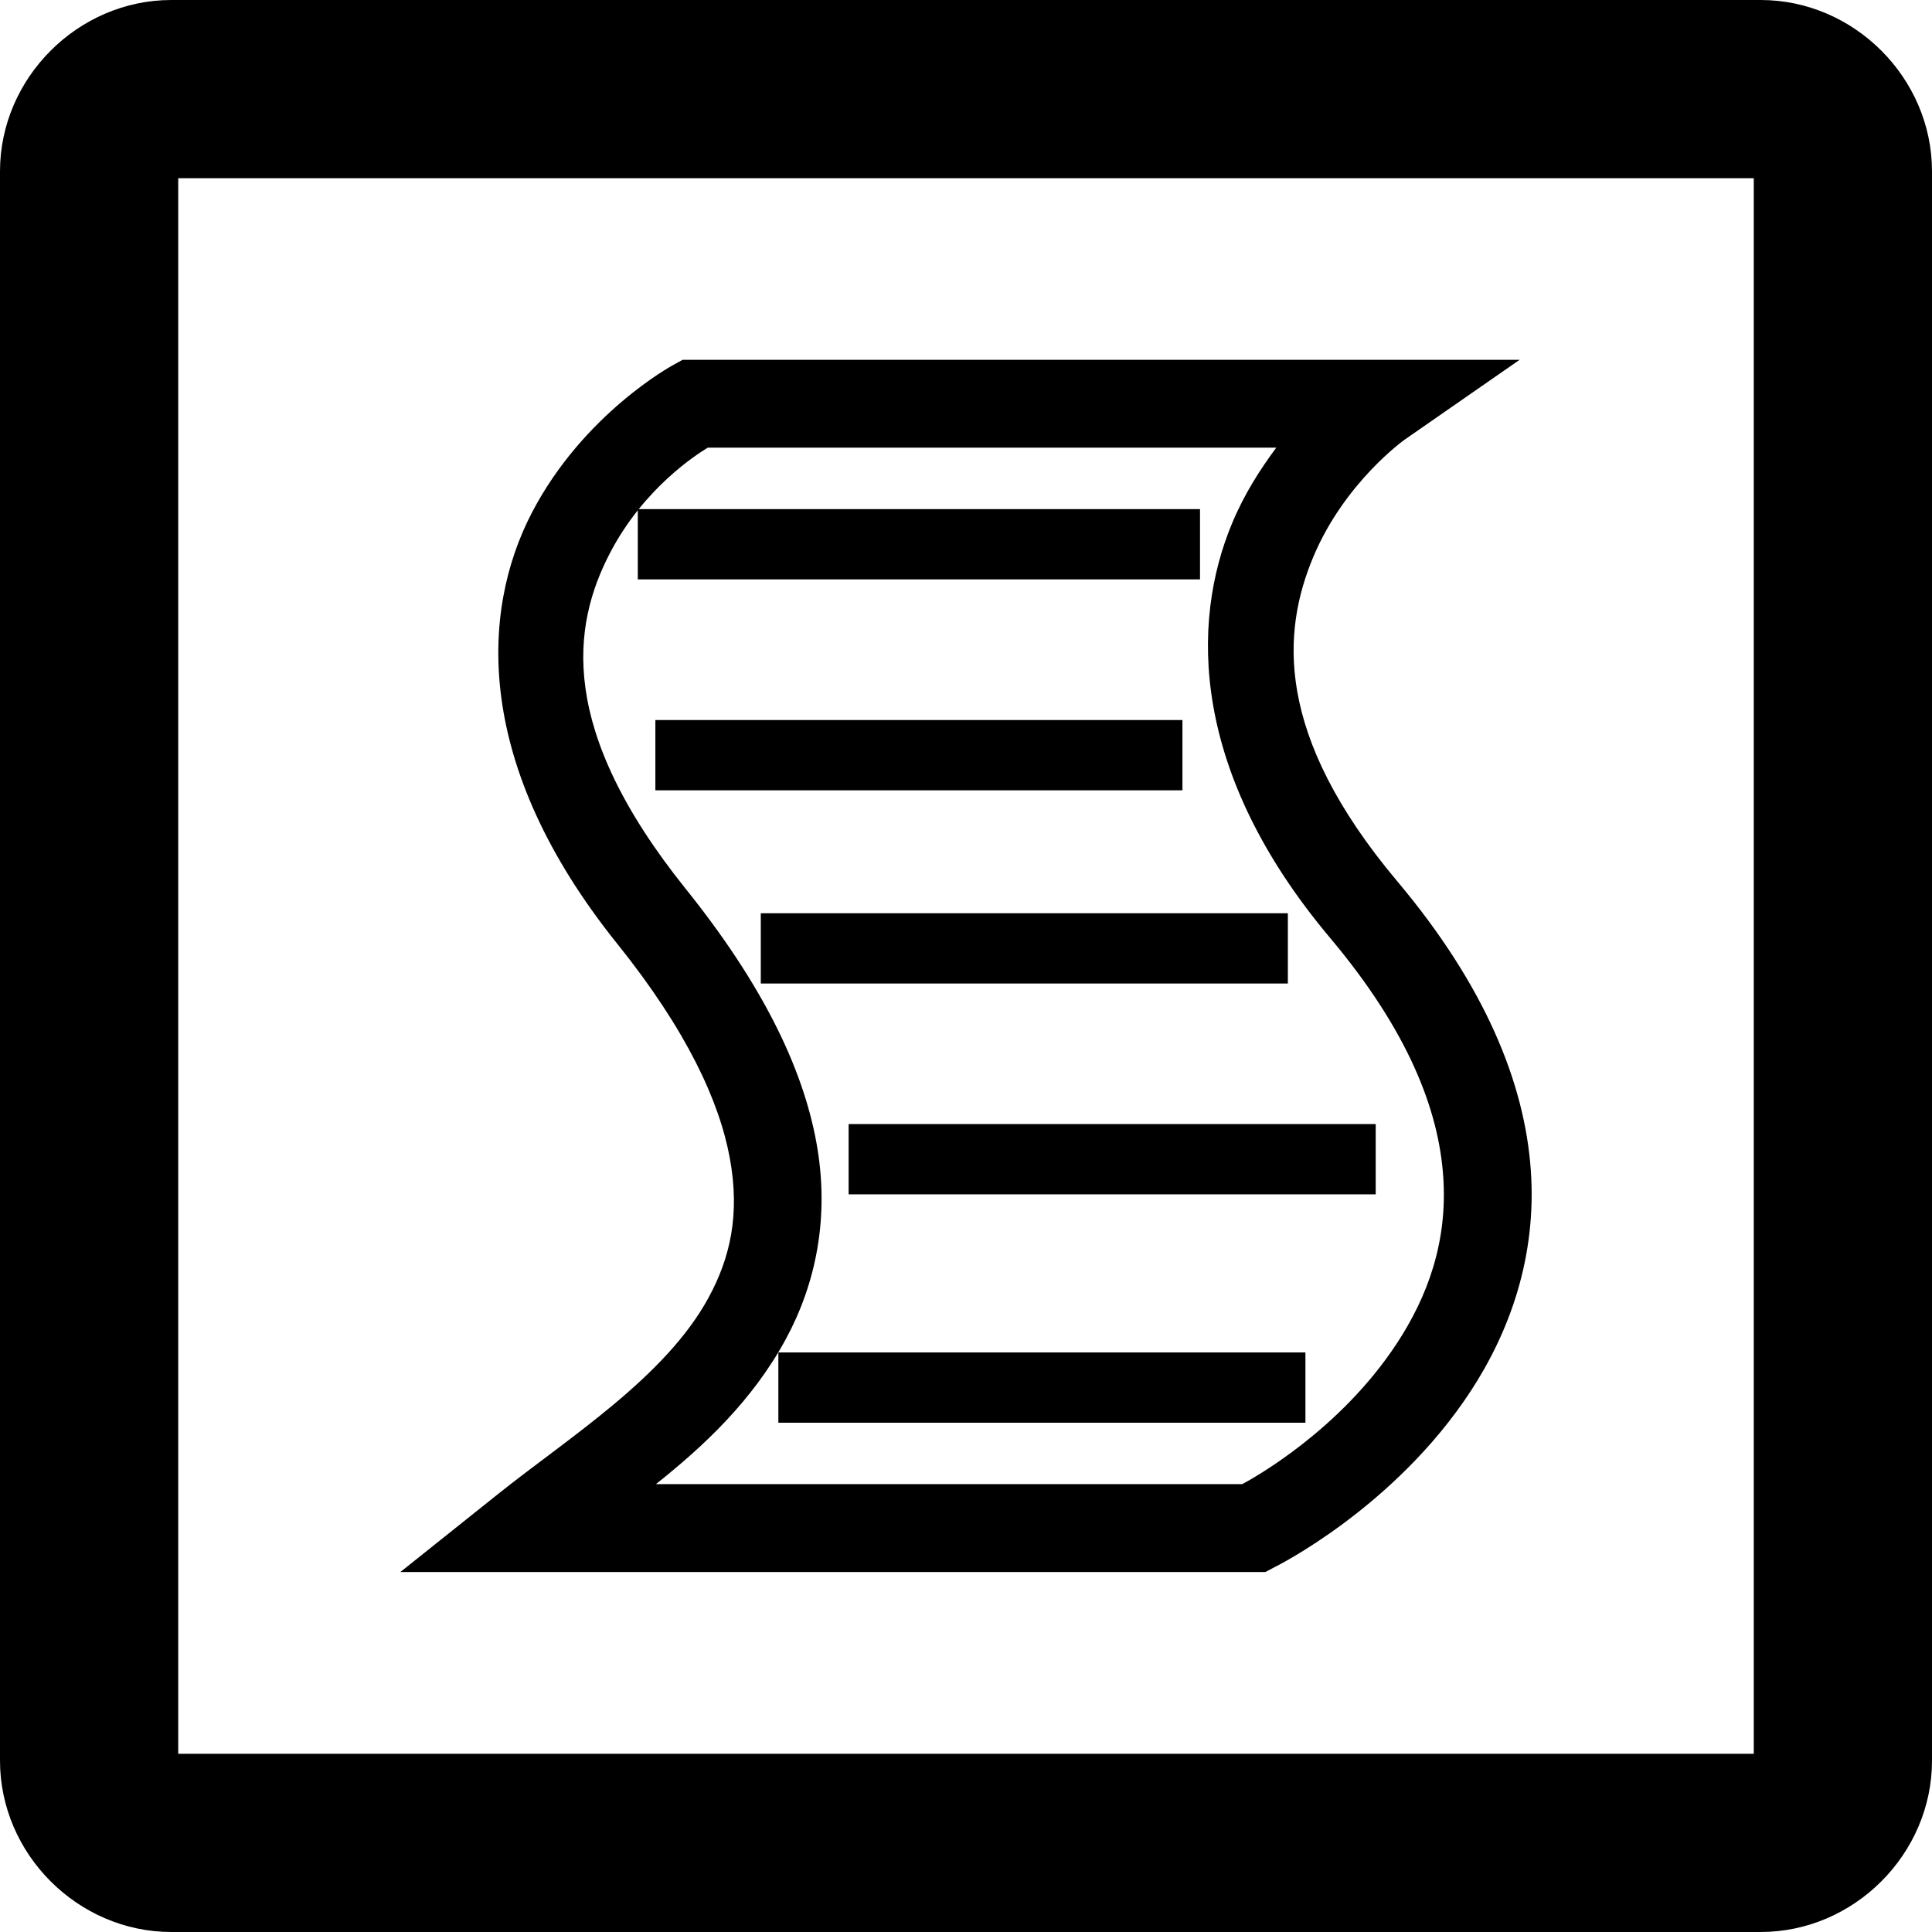 <?xml version="1.0" encoding="UTF-8" standalone="no"?>
<svg xmlns:rdf="http://www.w3.org/1999/02/22-rdf-syntax-ns#" xmlns="http://www.w3.org/2000/svg" height="32" width="32" version="1.1" xmlns:cc="http://creativecommons.org/ns#" xmlns:dc="http://purl.org/dc/elements/1.1/">
 <path style="color:#000000;text-indent:0;block-progression:tb;text-decoration-line:none;text-transform:none" d="m2.838 0c-1.546 0-2.838 1.291-2.838 2.838v26.324c0 1.547 1.291 2.838 2.838 2.838h26.324c1.547 0 2.838-1.291 2.838-2.838v-26.324c0-1.547-1.291-2.838-2.838-2.838h-26.324zm0.114 2.952h26.096v26.096h-26.096v-26.096z"/>
 <path style="color:#000000;text-indent:0;block-progression:tb;text-decoration-line:none;text-transform:none" d="m10.855 11.926v1.164h0.582 7.566 0.582v-1.164h-0.582-7.566-0.582zm2.037 10.475v1.164h0.582 7.566 0.582v-1.164h-0.582-7.566-0.582zm1.164-3.783v1.164h0.582 7.566 0.582v-1.164h-0.582-7.566-0.582zm-1.455-3.492v1.164h0.582 7.566 0.582v-1.164h-0.582-7.566-0.582zm-2.037-6.693v1.164h0.582 8.148 0.582v-1.164h-0.582-8.148-0.582zm0.741-2.473-0.164 0.091s-1.478 0.799-2.332 2.442c-0.854 1.643-0.961 4.18 1.414 7.138 1.153 1.436 1.691 2.61 1.864 3.546 0.173 0.937 0.008 1.655-0.35 2.314-0.715 1.319-2.314 2.317-3.483 3.251l-1.623 1.296h2.078 12.076 0.173l0.155-0.082s1.976-0.973 3.246-2.914c0.635-0.971 1.098-2.213 0.996-3.66-0.102-1.447-0.76-3.058-2.21-4.783-2.046-2.433-1.91-4.144-1.391-5.379 0.519-1.234 1.51-1.937 1.51-1.937l1.905-1.323h-2.323-11.348-0.191zm0.418 1.455h9.416c-0.262 0.353-0.523 0.755-0.727 1.241-0.699 1.662-0.686 4.139 1.619 6.879 1.305 1.552 1.797 2.859 1.873 3.946 0.077 1.088-0.26 1.994-0.764 2.764-0.947 1.447-2.379 2.237-2.564 2.337h-9.712c0.799-0.635 1.599-1.384 2.151-2.401 0.491-0.905 0.736-2.017 0.505-3.269s-0.909-2.629-2.164-4.192c-2.127-2.65-1.879-4.355-1.255-5.556 0.564-1.085 1.441-1.639 1.623-1.75z"/>
</svg>

